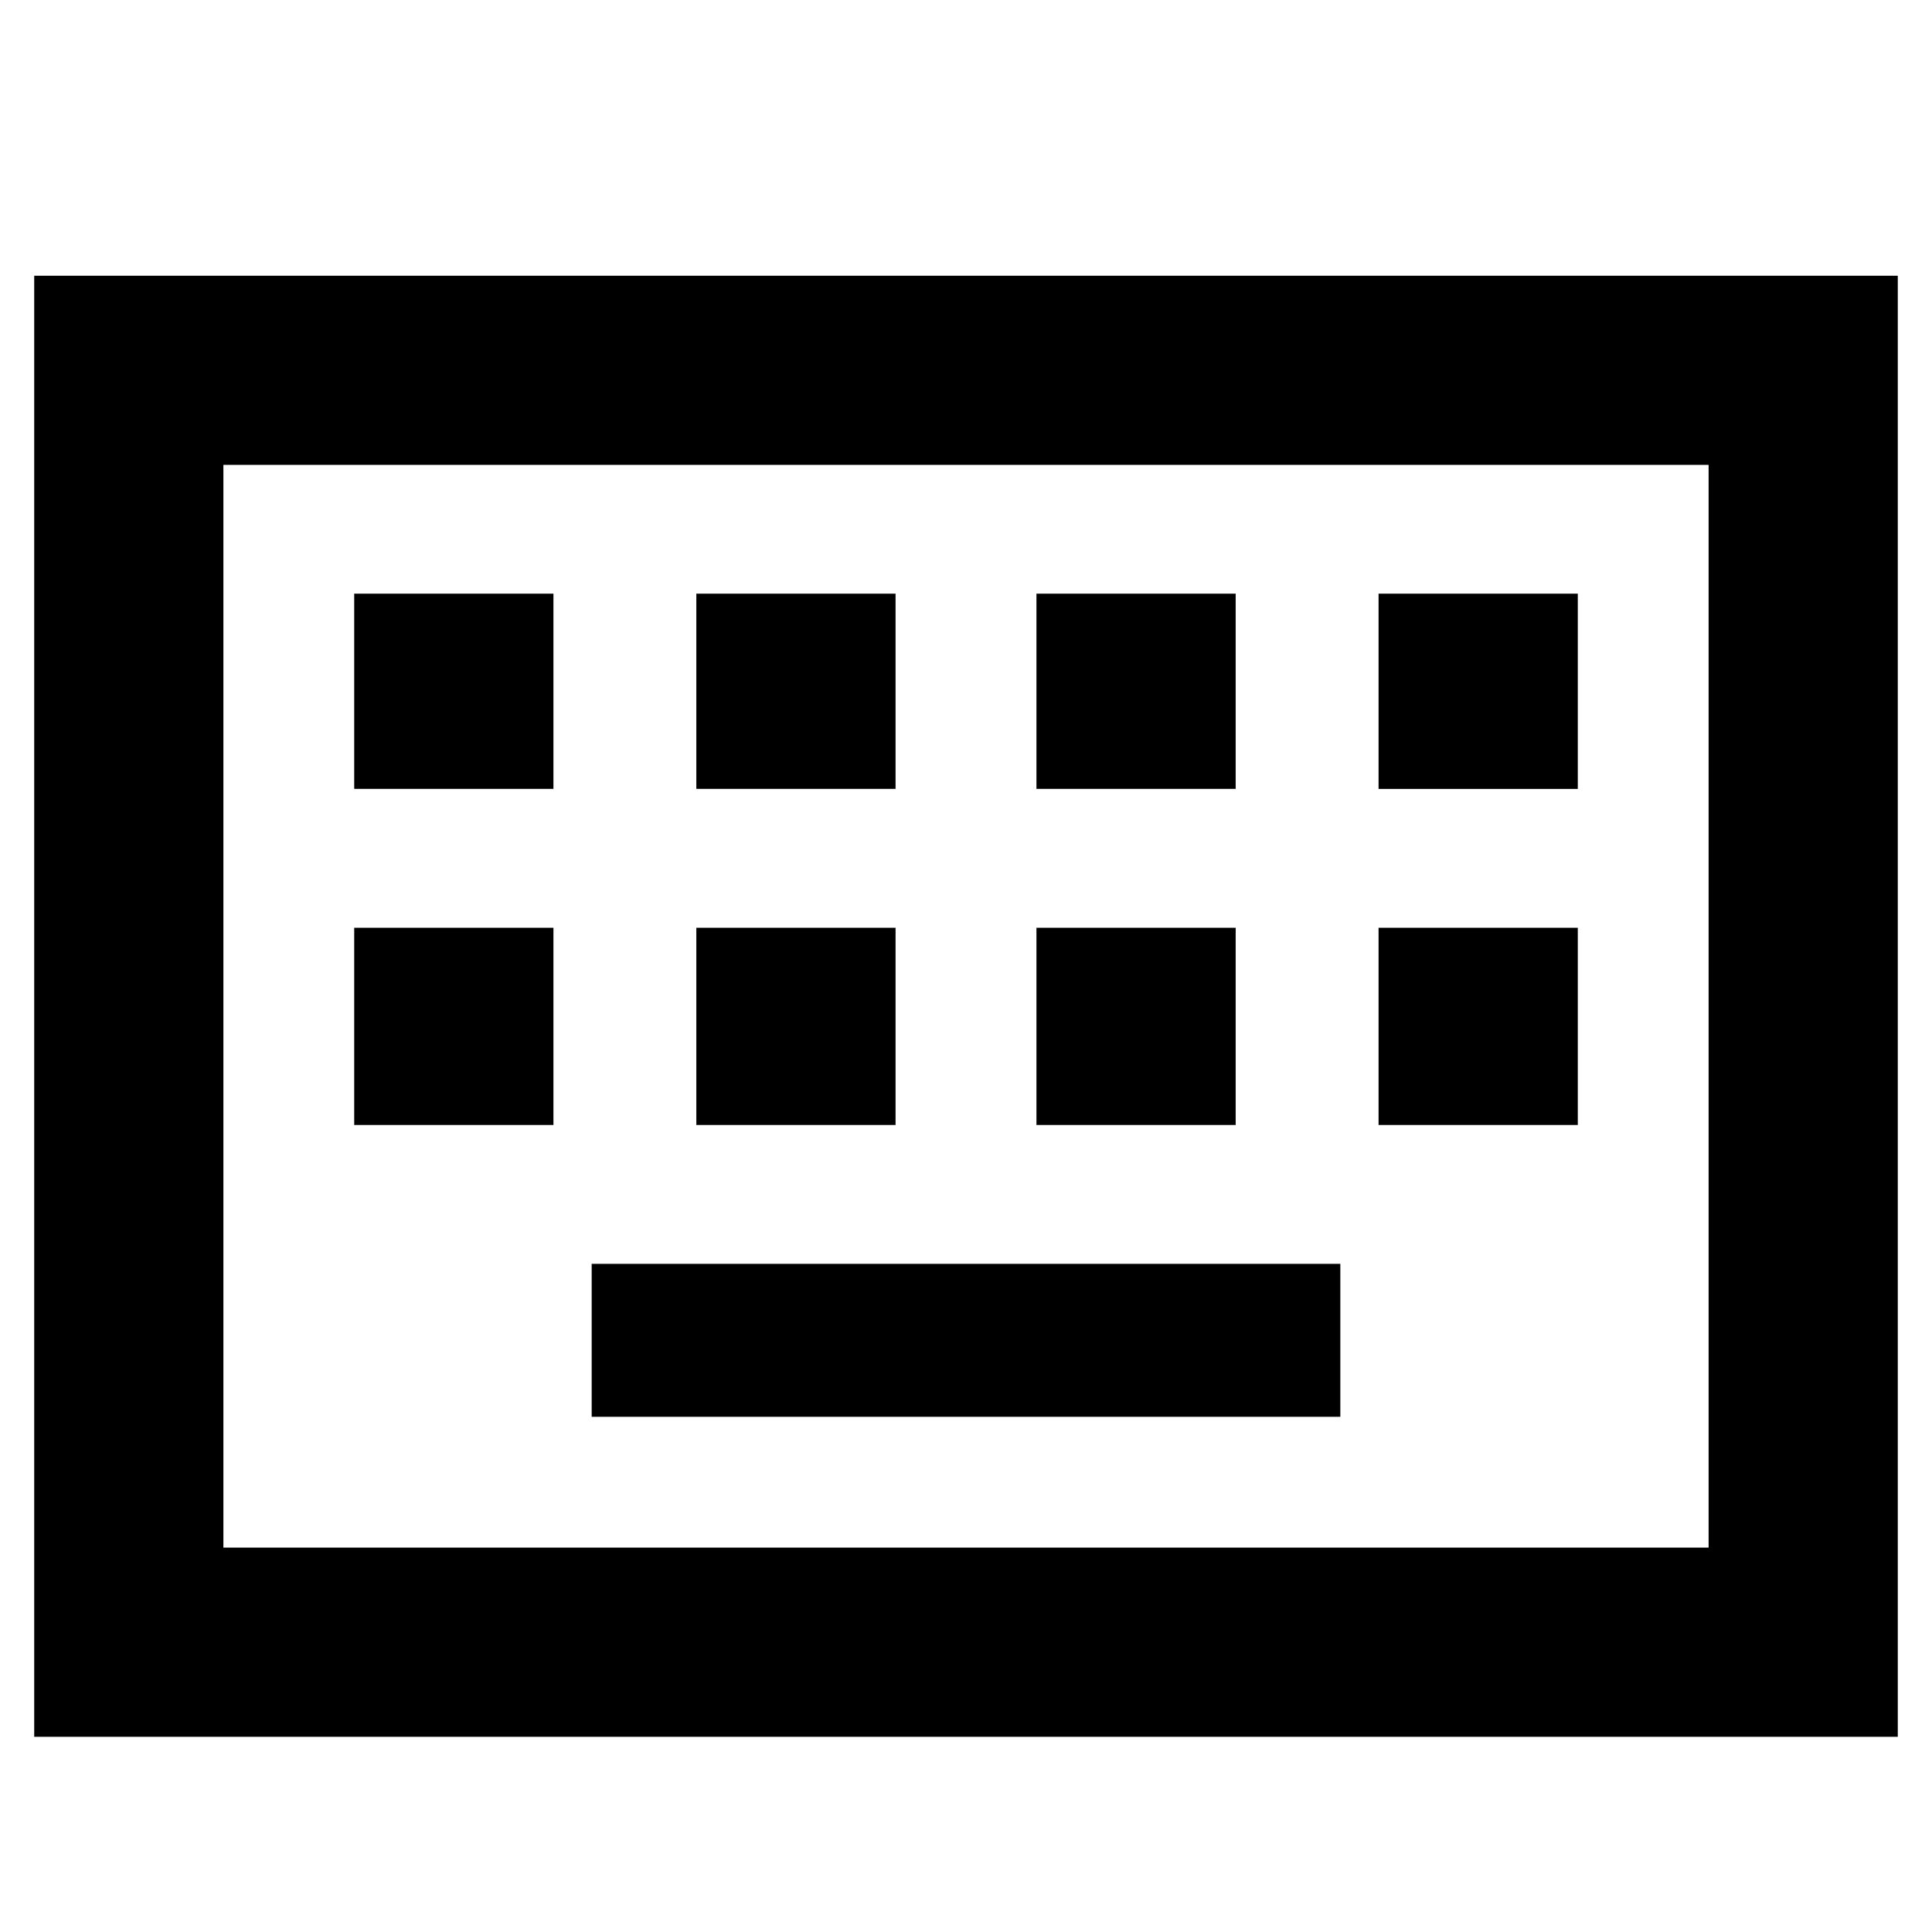 <svg xmlns="http://www.w3.org/2000/svg" width="48" height="48" viewBox="0 96 960 960"><path d="M17 959V233h926v726H17Zm94-94h738V327H111v538Zm235-377h99v-97h-99v97Zm-170 0h99v-97h-99v97Zm118 312h372v-76H294v76Zm221-312h99v-97h-99v97ZM346 655h99v-98h-99v98Zm-170 0h99v-98h-99v98Zm339 0h99v-98h-99v98Zm170-167h99v-97h-99v97Zm0 167h99v-98h-99v98ZM111 865V327v538Z"/></svg>